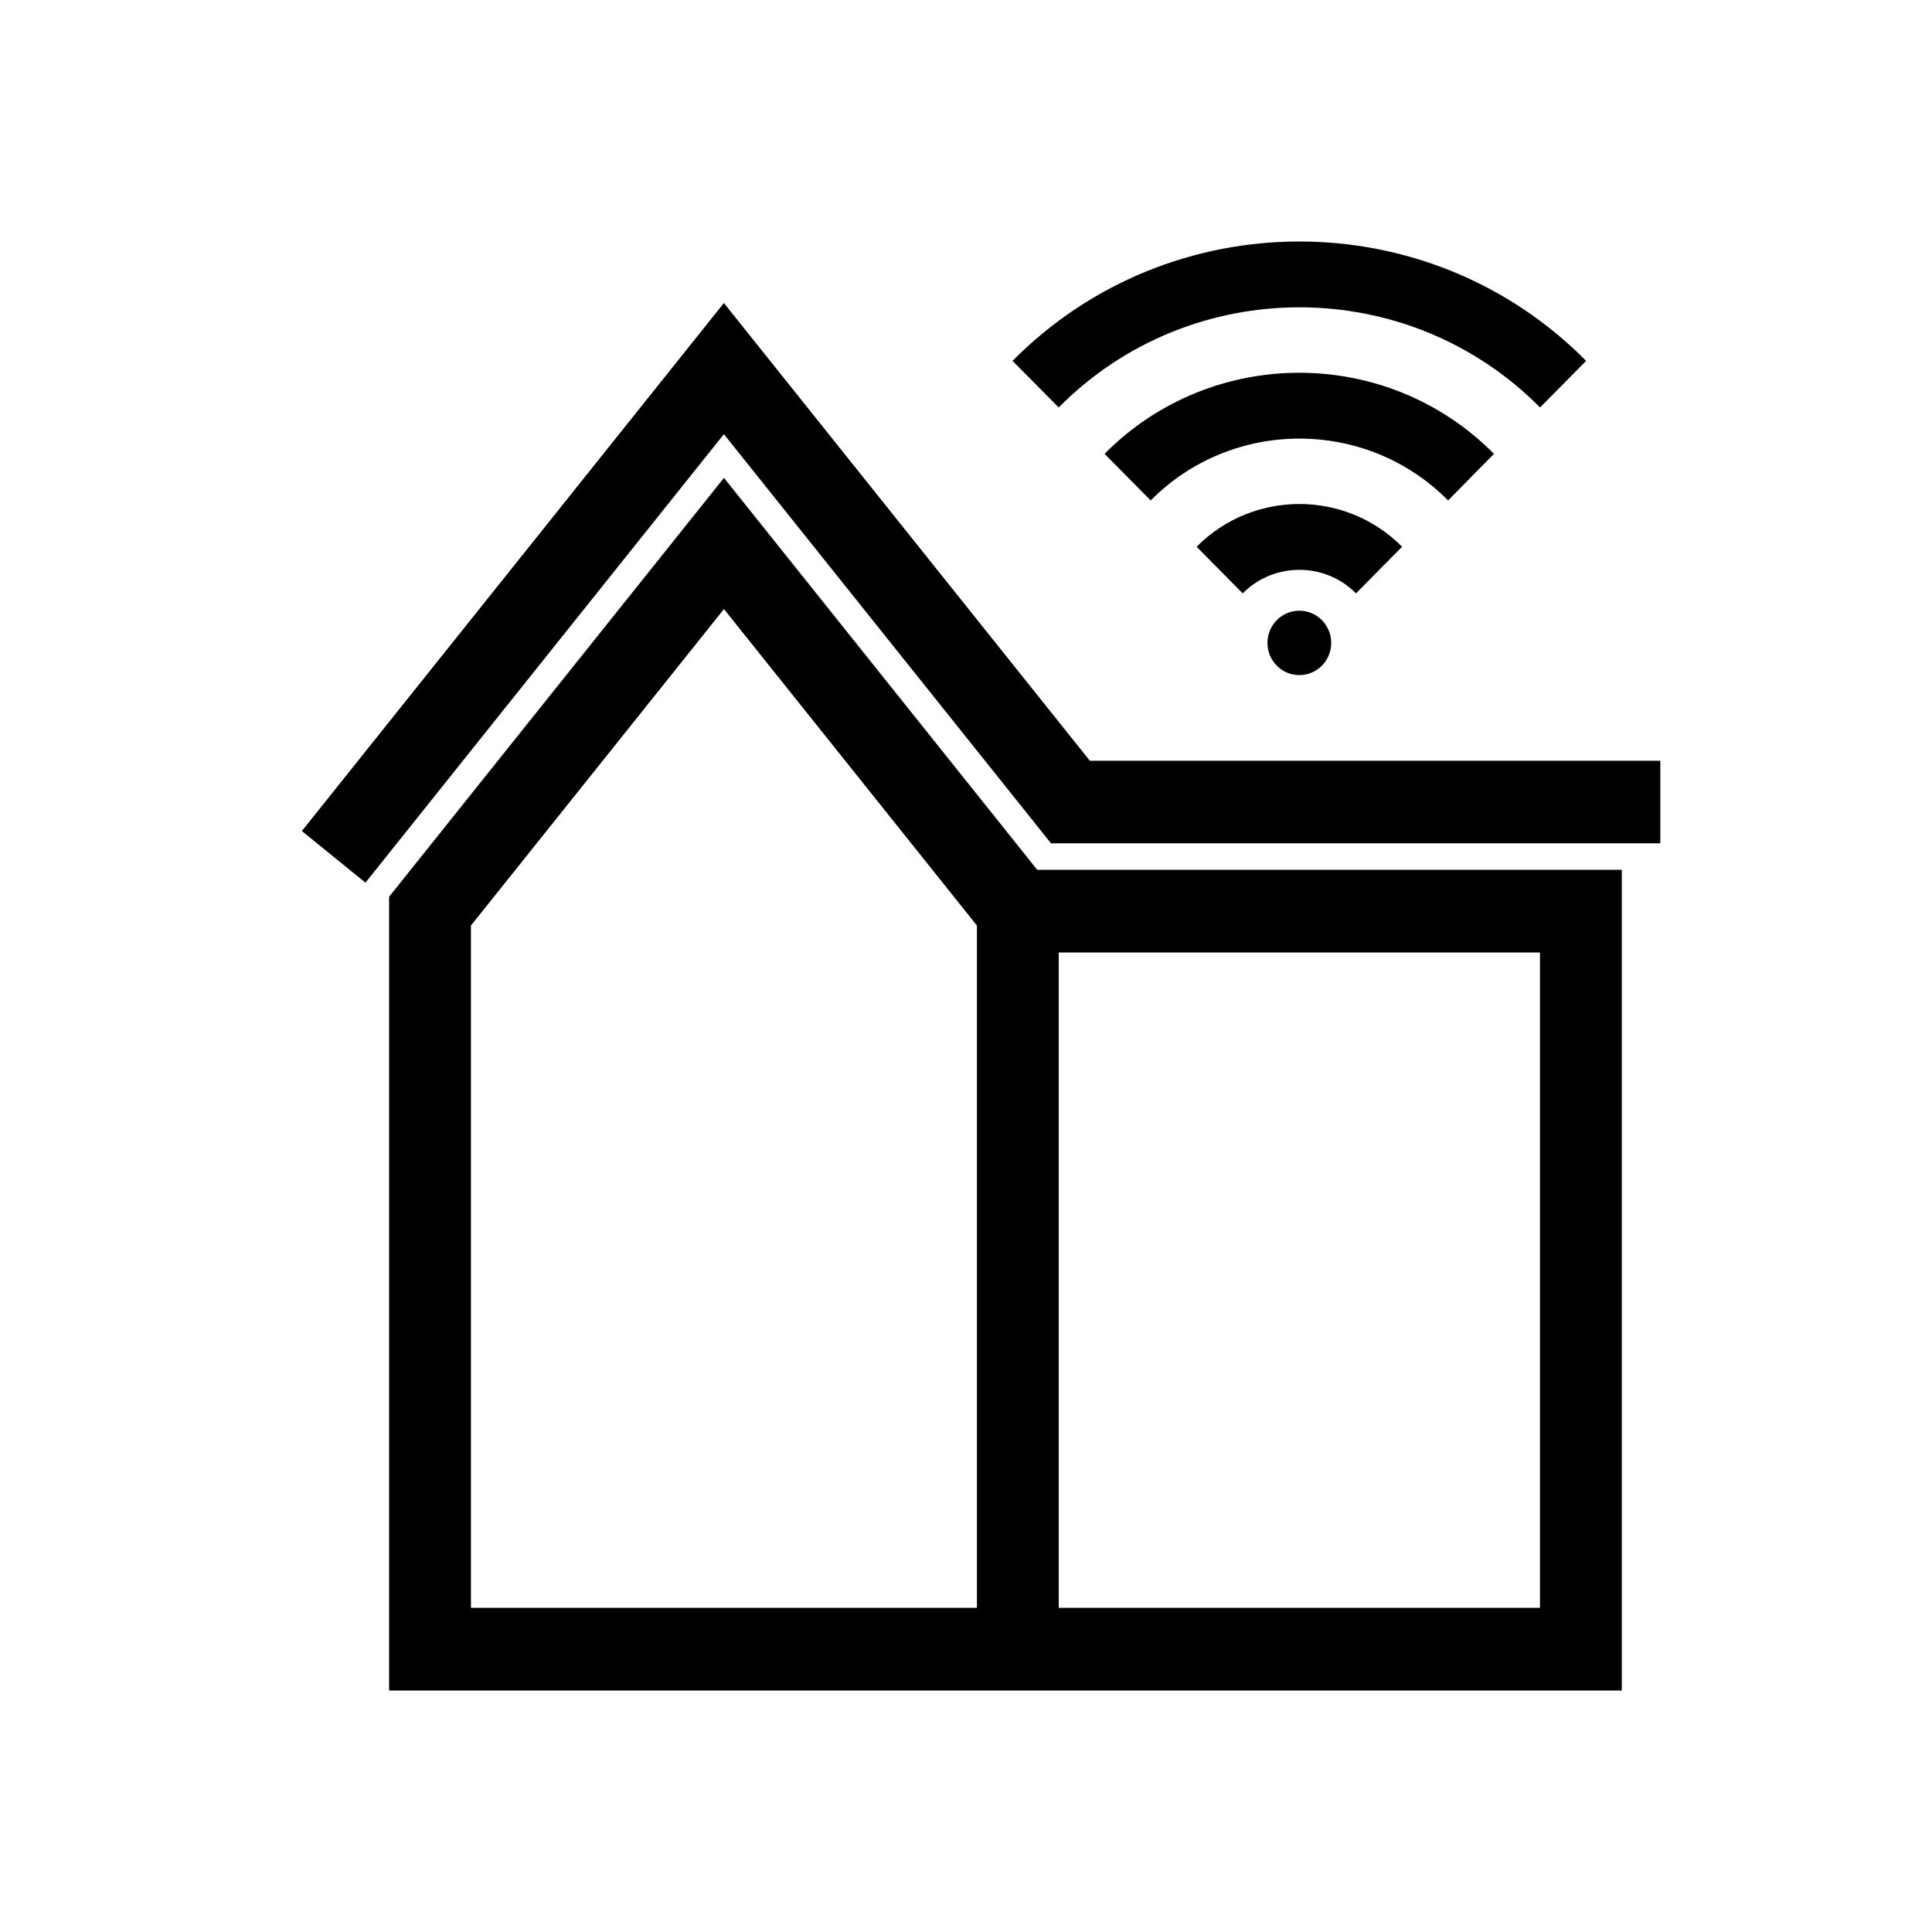<svg width="32" height="32" viewBox="0 0 32 32" fill="none" xmlns="http://www.w3.org/2000/svg">
<path fill-rule="evenodd" clip-rule="evenodd" d="M11.991 7.915L17.18 14.407H26.862V28C20.056 28 13.251 28 6.445 28V14.853L11.991 7.915ZM21.521 10.115C21.813 10.115 22.049 10.354 22.049 10.649C22.049 10.943 21.813 11.182 21.521 11.182C21.23 11.182 20.993 10.943 20.993 10.649C20.993 10.354 21.23 10.115 21.521 10.115ZM19.82 9.056C20.755 8.112 22.288 8.112 23.223 9.056L22.459 9.828C21.944 9.308 21.098 9.308 20.583 9.828L19.82 9.056ZM16.771 5.977C19.381 3.341 23.662 3.341 26.271 5.977L25.508 6.749C23.318 4.537 19.725 4.537 17.535 6.749L16.771 5.977ZM18.295 7.517C20.068 5.726 22.973 5.727 24.745 7.517L23.985 8.289C22.633 6.923 20.412 6.923 19.059 8.289L18.295 7.517ZM5 13.764L11.99 5.019L18.051 12.6H27.5V13.968H17.408L11.99 7.191L6.053 14.62L5 13.764ZM17.536 15.776V26.631H25.507V15.776H17.536ZM11.991 10.088L7.8 15.33V26.631H9.203H12.801H16.181V15.33L11.991 10.088Z" fill="currentColor"/>
</svg>

